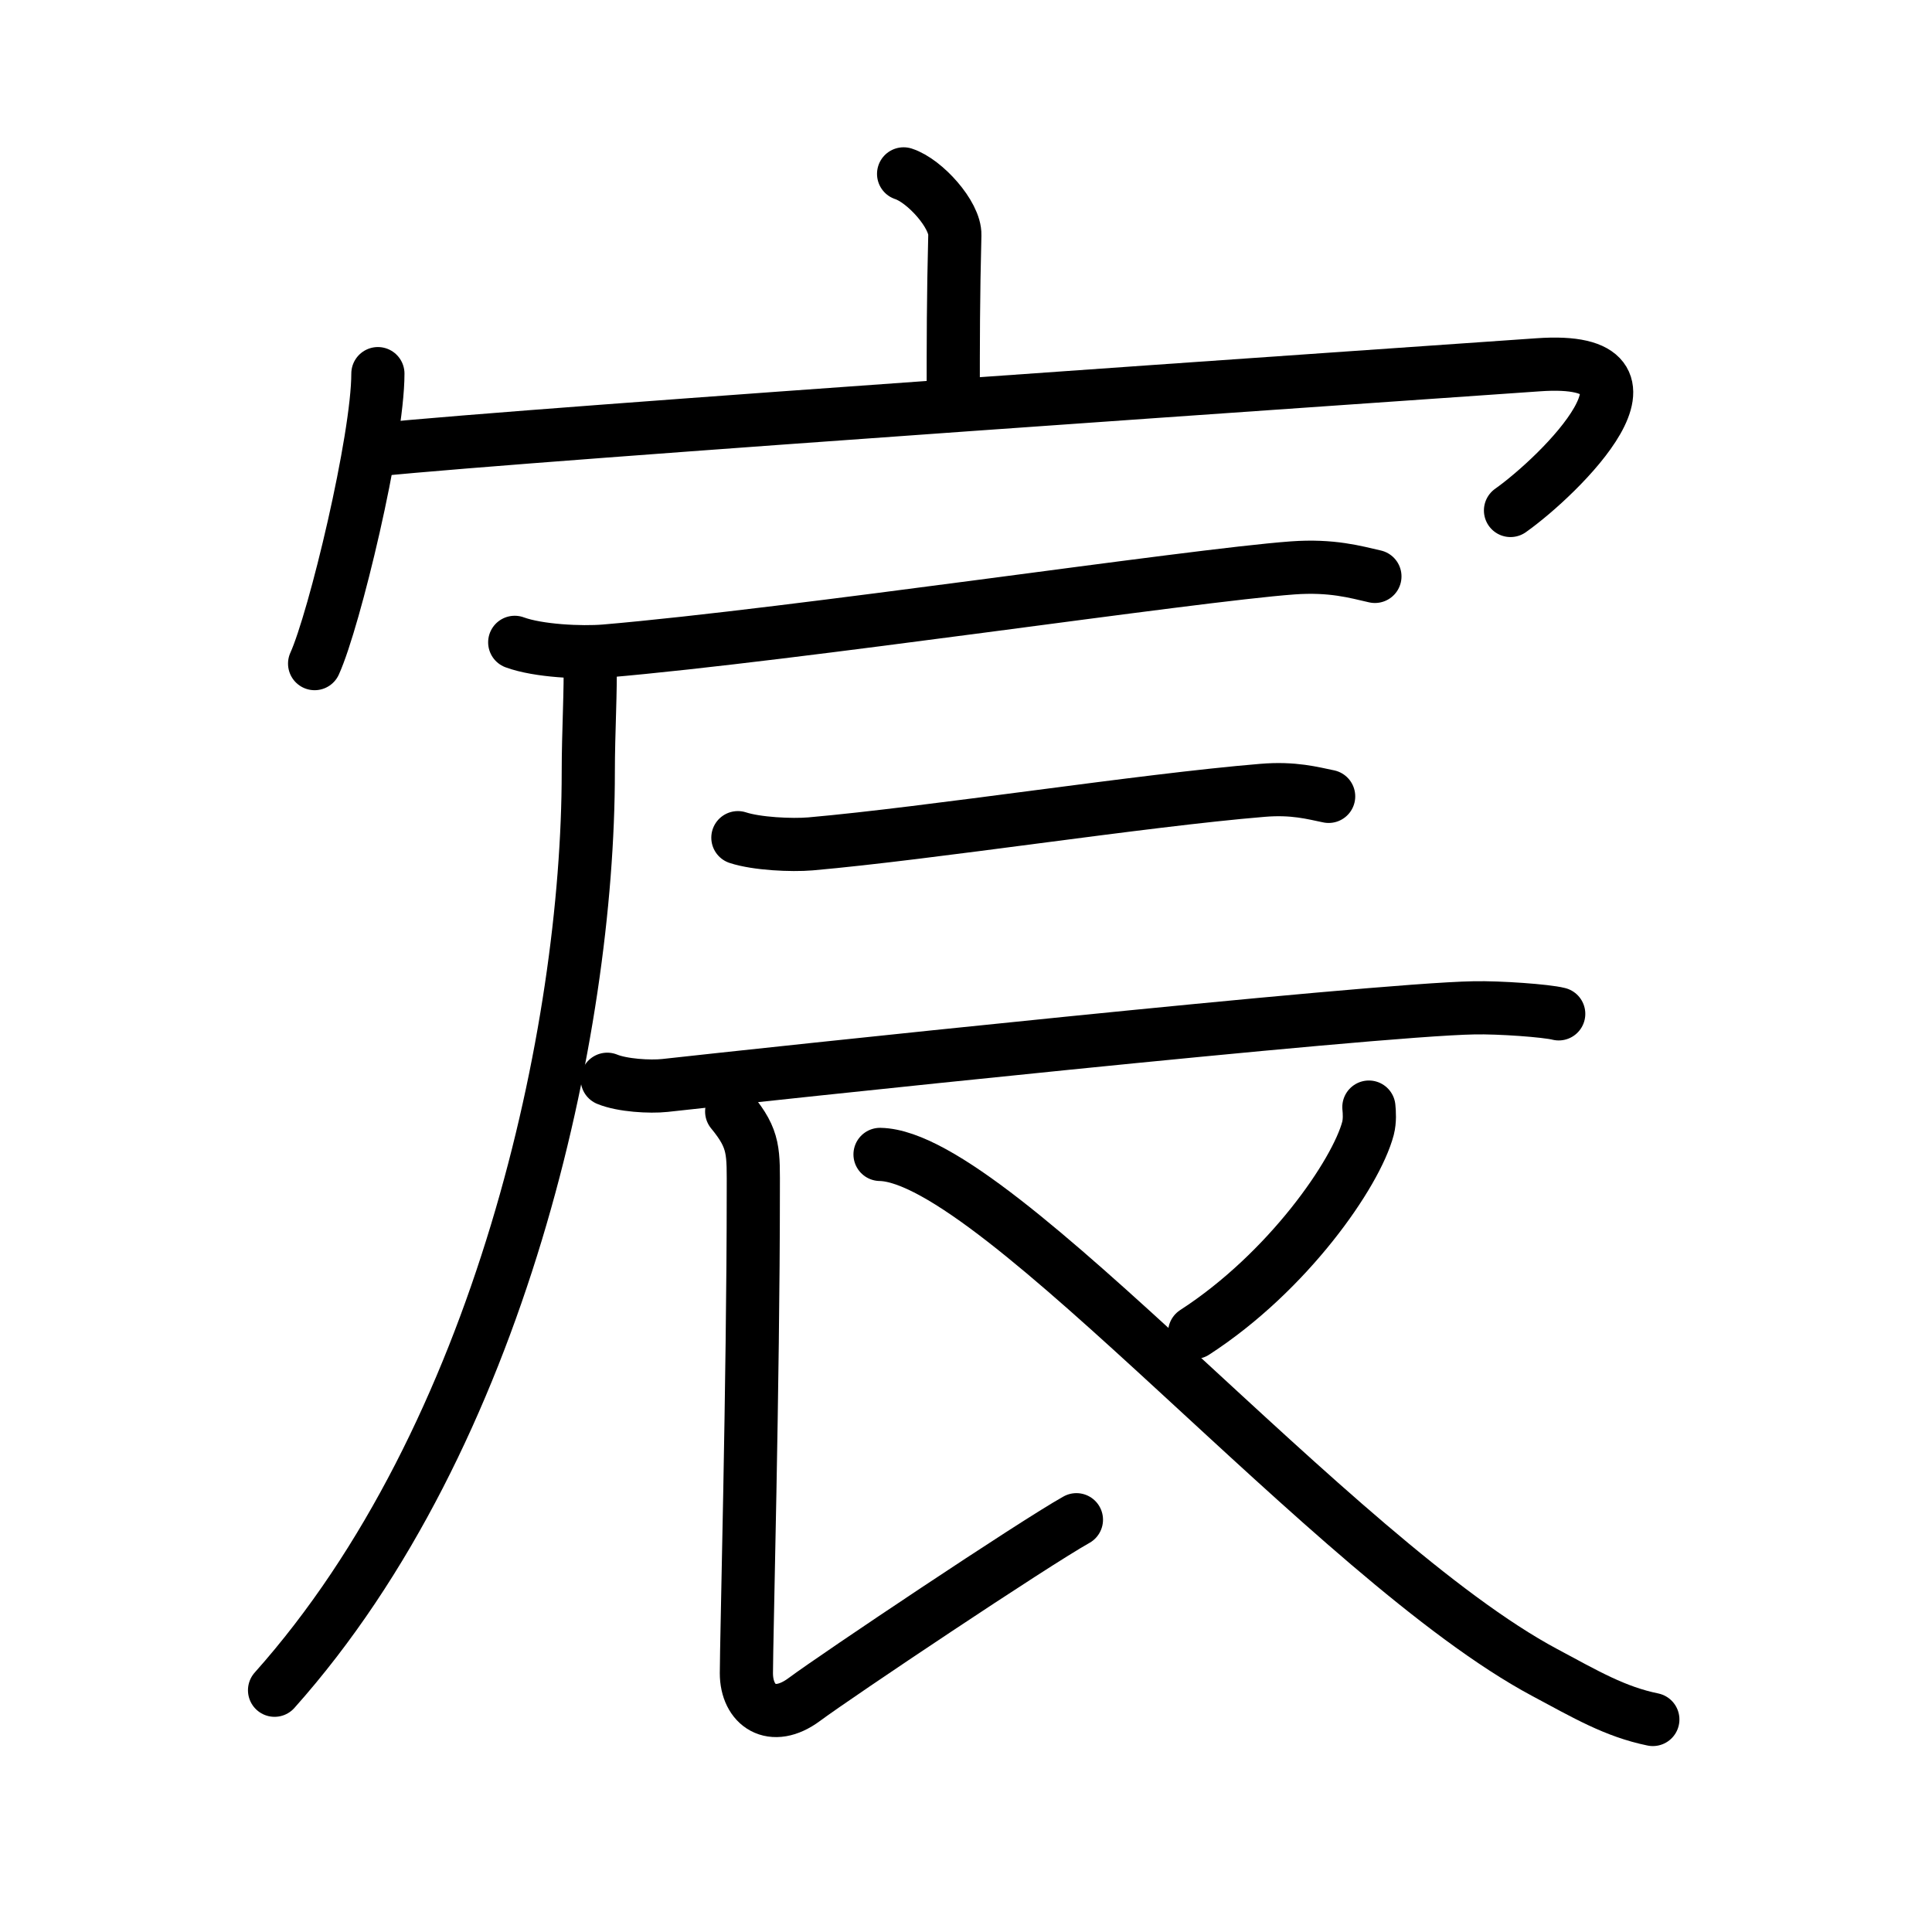 <svg xmlns="http://www.w3.org/2000/svg" width="109" height="109" viewBox="0 0 109 109"><g xmlns:kvg="http://kanjivg.tagaini.net" id="kvg:StrokePaths_05bb8" style="fill:none;stroke:#000000;stroke-width:3;stroke-linecap:round;stroke-linejoin:round;"><g id="kvg:05bb8" kvg:element="&#23480;"><g id="kvg:05bb8-g1" kvg:element="&#23424;" kvg:position="top" kvg:radical="general"><path id="kvg:05bb8-s1" kvg:type="&#12753;a" d="M50.98,9.81c1.2,0.39,2.92,2.31,2.89,3.45c-0.09,3.56-0.09,5.97-0.09,9.21"/><g id="kvg:05bb8-g2" kvg:element="&#20886;"><path id="kvg:05bb8-s2" kvg:type="&#12756;" d="M21.32,21.08c0,3.7-2.45,13.89-3.57,16.36"/><path id="kvg:05bb8-s3" kvg:type="&#12758;b" d="M21.2,25.38c8.69-0.9,58.55-4.3,65.59-4.8C95,20,87.96,26.86,85.22,28.8"/></g></g><g id="kvg:05bb8-g3" kvg:element="&#36784;" kvg:position="bottom"><g id="kvg:05bb8-g4" kvg:element="&#21378;"><path id="kvg:05bb8-s4" kvg:type="&#12752;" d="M29.04,36.24c1.33,0.49,3.76,0.6,5.09,0.49c10.75-0.92,33.06-4.27,38.8-4.69c2.21-0.16,3.54,0.23,4.64,0.48"/><path id="kvg:05bb8-s5" kvg:type="&#12754;" d="M33.29,37.25c0.05,1.57-0.1,4.05-0.1,6.31c0,14.53-4.92,37.48-17.7,51.8"/></g><path id="kvg:05bb8-s6" kvg:type="&#12752;" d="M41.63,47.26c1.07,0.35,3.03,0.44,4.1,0.35c6.81-0.6,18.7-2.46,25.49-3.02c1.77-0.15,2.85,0.16,3.74,0.34"/><path id="kvg:05bb8-s7" kvg:type="&#12752;" d="M34.26,60.89c0.85,0.35,2.4,0.44,3.25,0.35c5.4-0.6,39.82-4.28,45.66-4.38c1.41-0.03,4.07,0.16,4.77,0.34"/><path id="kvg:05bb8-s8" kvg:type="&#12761;" d="M41.28,62.71c1.31,1.59,1.22,2.27,1.22,4.53c0,10.71-0.39,25.35-0.39,27.16c0,1.81,1.44,2.84,3.27,1.48c1.83-1.36,12.92-8.78,15.35-10.14"/><path id="kvg:05bb8-s9" kvg:type="&#12754;" d="M77.23,62.46c0.03,0.3,0.06,0.77-0.05,1.2c-0.67,2.54-4.51,8.1-9.78,11.51"/><path id="kvg:05bb8-s10" kvg:type="&#12751;" d="M49.65,65.13c6.6,0.12,25.6,22.87,37.5,29.23c2.32,1.24,3.96,2.21,6.1,2.65"/></g></g></g></svg>
